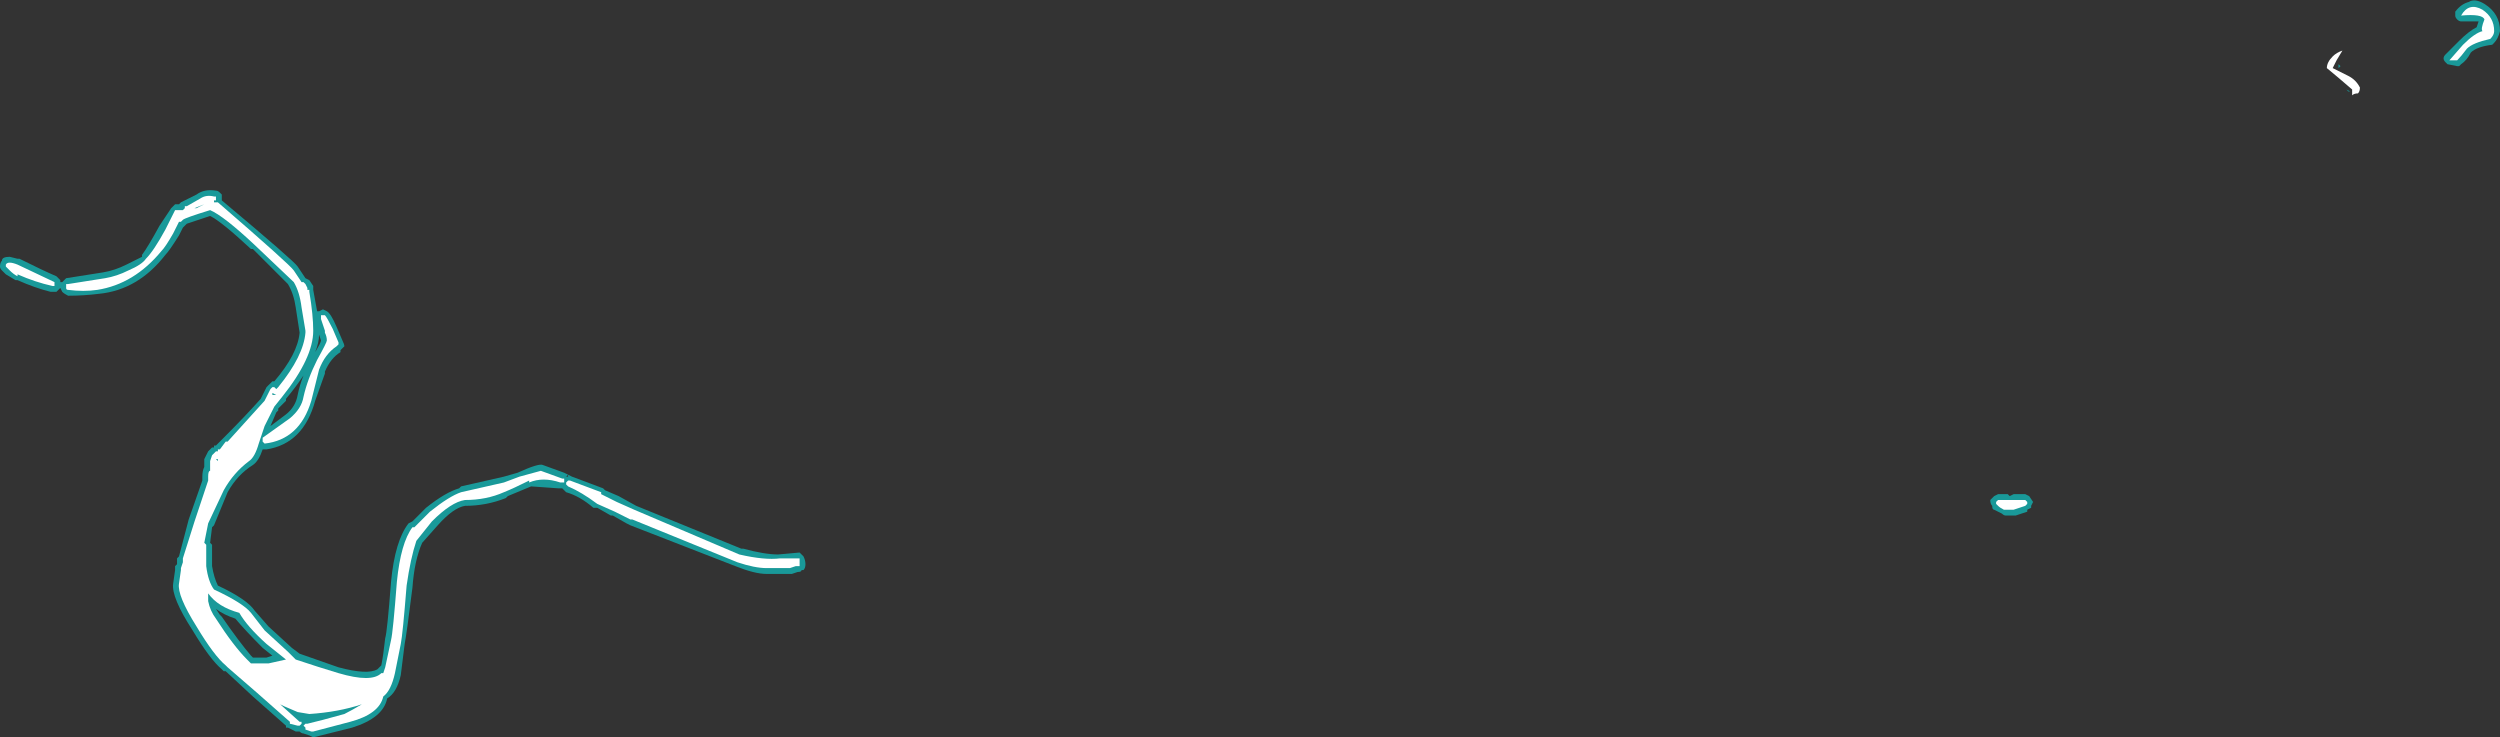 <?xml version="1.0" encoding="UTF-8" standalone="no"?>
<svg xmlns:ffdec="https://www.free-decompiler.com/flash" xmlns:xlink="http://www.w3.org/1999/xlink" ffdec:objectType="shape" height="18.95px" width="64.25px" xmlns="http://www.w3.org/2000/svg">
  <rect width="100%" height="100%" fill="#333333" stroke="none"/>
  <g transform="matrix(1.0, 0.0, 0.0, 1.0, 31.3, 25.35)">
    <path d="M20.45 -12.65 L20.75 -12.65 20.85 -12.6 20.95 -12.45 20.9 -12.35 20.9 -12.3 20.8 -12.25 20.8 -12.2 20.5 -12.1 20.25 -12.1 Q20.2 -12.1 20.15 -12.15 L19.95 -12.25 Q19.9 -12.25 19.9 -12.35 19.85 -12.4 19.85 -12.5 19.9 -12.55 19.95 -12.6 L20.05 -12.65 20.3 -12.65 20.35 -12.6 20.45 -12.65 M31.85 -24.85 Q31.8 -24.9 31.8 -24.95 31.8 -25.0 31.8 -25.05 31.95 -25.25 32.15 -25.3 32.3 -25.4 32.55 -25.25 32.95 -25.0 32.95 -24.55 32.9 -24.35 32.8 -24.25 L32.75 -24.2 Q32.35 -24.15 32.2 -24.0 32.1 -23.8 31.95 -23.7 L31.9 -23.65 31.85 -23.65 31.6 -23.7 31.55 -23.75 Q31.5 -23.8 31.5 -23.85 31.5 -23.9 31.55 -23.95 L31.9 -24.3 Q32.15 -24.55 32.35 -24.65 L32.4 -24.8 31.95 -24.8 Q31.9 -24.8 31.85 -24.85 M29.1 -23.0 L29.05 -23.0 29.0 -23.05 29.1 -23.0 M29.15 -22.75 L29.15 -22.75 M28.8 -23.6 L28.8 -23.7 28.85 -23.65 28.8 -23.6 M-30.8 -18.7 Q-30.2 -18.4 -29.85 -18.25 L-29.75 -18.15 -29.75 -18.1 -29.7 -18.1 -29.6 -18.2 -28.65 -18.35 Q-28.35 -18.4 -28.05 -18.55 L-27.65 -18.75 -27.65 -18.8 Q-27.5 -19.0 -27.2 -19.55 L-26.9 -20.0 Q-26.85 -20.05 -26.8 -20.1 L-26.7 -20.1 -26.65 -20.15 -26.25 -20.35 Q-26.05 -20.5 -25.75 -20.45 -25.7 -20.45 -25.65 -20.4 L-25.6 -20.35 Q-25.6 -20.3 -25.6 -20.25 L-25.6 -20.2 Q-23.75 -18.65 -23.65 -18.5 L-23.45 -18.2 -23.35 -18.15 -23.25 -18.0 -23.25 -17.9 -23.15 -17.35 -23.1 -17.35 -23.0 -17.4 -22.9 -17.35 Q-22.8 -17.3 -22.65 -16.95 L-22.5 -16.6 Q-22.45 -16.5 -22.45 -16.45 L-22.55 -16.35 -22.55 -16.3 Q-22.8 -16.15 -22.95 -15.8 L-22.95 -15.75 -23.2 -15.05 Q-23.5 -13.95 -24.45 -13.8 L-24.55 -13.8 Q-24.65 -13.5 -24.8 -13.4 -25.2 -13.15 -25.45 -12.7 L-25.8 -11.85 -25.85 -11.8 -25.9 -11.4 -25.85 -11.35 -25.85 -10.8 Q-25.8 -10.5 -25.7 -10.3 -24.95 -9.95 -24.75 -9.65 L-24.4 -9.25 -23.8 -8.7 -23.6 -8.55 -22.6 -8.2 Q-21.85 -8.0 -21.6 -8.15 L-21.5 -8.25 Q-21.45 -8.5 -21.4 -8.95 -21.35 -9.1 -21.25 -10.4 -21.15 -11.45 -20.8 -11.9 L-20.7 -11.95 -20.35 -12.3 Q-19.85 -12.7 -19.5 -12.8 L-19.45 -12.85 -18.35 -13.1 -18.0 -13.2 Q-17.45 -13.45 -17.35 -13.4 L-16.8 -13.2 -16.6 -13.1 -15.8 -12.8 -15.75 -12.75 -15.4 -12.6 -14.95 -12.35 -12.25 -11.25 -12.2 -11.25 Q-11.65 -11.1 -11.3 -11.1 L-10.75 -11.15 -10.65 -11.05 Q-10.6 -10.95 -10.6 -10.85 -10.6 -10.75 -10.65 -10.7 L-10.7 -10.7 Q-10.7 -10.65 -10.8 -10.65 L-10.95 -10.6 -11.6 -10.6 Q-11.9 -10.6 -12.4 -10.8 L-15.1 -11.85 -15.2 -11.9 -15.55 -12.1 -15.6 -12.1 -15.95 -12.3 -16.05 -12.3 Q-16.4 -12.6 -16.75 -12.7 L-16.85 -12.8 -16.95 -12.8 -17.65 -12.85 -18.25 -12.6 -18.3 -12.55 Q-18.8 -12.35 -19.35 -12.35 -19.65 -12.3 -20.05 -11.85 L-20.45 -11.4 Q-20.65 -10.95 -20.7 -10.25 -20.85 -9.05 -20.9 -8.8 L-21.0 -8.0 Q-21.1 -7.55 -21.35 -7.4 -21.45 -6.9 -22.25 -6.65 L-23.25 -6.4 -23.35 -6.45 -23.5 -6.5 Q-23.55 -6.5 -23.6 -6.55 L-23.7 -6.55 -23.9 -6.65 -23.95 -6.65 -23.95 -6.7 -24.8 -7.45 -25.5 -8.1 -25.55 -8.1 -25.6 -8.15 Q-25.9 -8.4 -26.35 -9.15 -26.9 -10.0 -26.85 -10.35 L-26.8 -10.7 -26.8 -10.8 -26.75 -10.85 -26.75 -11.0 -26.7 -11.05 -26.45 -12.0 -26.1 -13.0 -26.1 -13.1 Q-26.1 -13.25 -26.05 -13.35 L-26.05 -13.55 -25.95 -13.75 -25.85 -13.85 -25.8 -13.85 -25.8 -13.9 -25.75 -13.9 -25.55 -14.1 Q-25.0 -14.65 -24.6 -15.1 L-24.45 -15.4 -24.3 -15.55 -24.25 -15.55 Q-23.65 -16.25 -23.6 -16.8 L-23.7 -17.45 Q-23.75 -17.8 -23.9 -18.05 L-24.8 -18.95 -24.85 -18.95 Q-25.6 -19.65 -25.9 -19.8 L-26.5 -19.6 -26.6 -19.5 -26.7 -19.3 Q-26.95 -18.9 -27.05 -18.8 -27.75 -17.9 -28.75 -17.8 -29.15 -17.75 -29.55 -17.75 -29.65 -17.8 -29.7 -17.85 L-29.75 -17.95 -29.85 -17.85 -30.0 -17.85 Q-30.4 -17.95 -30.85 -18.15 L-30.9 -18.15 -31.15 -18.3 -31.25 -18.4 Q-31.3 -18.45 -31.3 -18.5 -31.3 -18.6 -31.25 -18.65 -31.25 -18.75 -31.05 -18.75 L-30.85 -18.7 -30.8 -18.7 M-23.5 -15.7 Q-23.7 -15.4 -23.95 -15.1 L-23.95 -15.05 -24.15 -14.85 -24.15 -14.8 -24.2 -14.75 -24.35 -14.4 -23.95 -14.7 Q-23.7 -14.9 -23.65 -15.2 -23.6 -15.45 -23.5 -15.7 M-25.75 -13.55 L-25.75 -13.65 -25.8 -13.55 -25.75 -13.55 M-25.85 -11.85 L-25.85 -11.85 M-25.65 -9.55 L-25.6 -9.5 Q-25.15 -8.85 -24.85 -8.5 L-24.8 -8.45 -24.45 -8.45 -24.3 -8.5 -24.55 -8.7 Q-25.0 -9.15 -25.25 -9.45 -25.55 -9.55 -25.75 -9.7 L-25.65 -9.55 M-24.95 -8.05 L-24.95 -8.1 -25.0 -8.05 -24.95 -8.05 M-23.1 -16.75 Q-23.1 -16.55 -23.2 -16.3 -23.05 -16.55 -23.05 -16.6 L-23.1 -16.75 M-16.7 -13.1 L-16.7 -13.15 -16.75 -13.1 -16.7 -13.1 M-16.75 -13.1 L-16.75 -13.1" fill="#00ffff" fill-opacity="0.502" fill-rule="evenodd" stroke="none"/>
    <path d="M20.3 -12.5 L20.75 -12.5 20.8 -12.45 20.8 -12.4 20.75 -12.35 20.45 -12.25 20.2 -12.25 Q20.1 -12.3 20.05 -12.35 L20.0 -12.4 20.0 -12.45 20.05 -12.5 20.3 -12.5 M32.5 -25.1 Q32.8 -24.9 32.8 -24.55 32.8 -24.45 32.7 -24.35 32.25 -24.25 32.1 -24.1 31.95 -23.9 31.85 -23.8 L31.65 -23.8 32.0 -24.2 Q32.3 -24.5 32.5 -24.55 32.45 -24.6 32.55 -24.85 32.5 -25.0 31.95 -24.95 32.15 -25.3 32.5 -25.1 M29.35 -23.1 Q29.35 -23.0 29.3 -22.95 29.2 -22.95 29.15 -22.9 L29.15 -23.05 28.8 -23.35 28.5 -23.6 Q28.5 -23.75 28.65 -23.9 28.75 -24.0 28.9 -24.05 L28.75 -23.8 28.65 -23.6 Q28.75 -23.55 29.05 -23.4 29.25 -23.3 29.35 -23.1 M-30.85 -18.25 Q-30.95 -18.3 -31.05 -18.4 L-31.15 -18.5 -31.15 -18.55 Q-31.1 -18.65 -30.85 -18.55 L-29.9 -18.1 -29.9 -18.0 -29.95 -18.0 Q-30.4 -18.1 -30.85 -18.3 L-30.85 -18.25 M-29.6 -17.95 L-29.6 -18.05 -29.55 -18.05 -28.6 -18.2 Q-28.3 -18.25 -28.0 -18.4 -27.65 -18.55 -27.55 -18.7 -27.35 -18.9 -27.05 -19.45 L-26.8 -19.95 -26.6 -19.95 -26.55 -20.0 -26.55 -20.05 -26.5 -20.05 -26.15 -20.25 Q-26.0 -20.35 -25.8 -20.3 L-25.75 -20.3 -25.75 -20.2 -25.8 -20.2 -25.8 -20.15 -25.7 -20.15 Q-23.85 -18.55 -23.75 -18.4 L-23.55 -18.1 -23.5 -18.1 -23.45 -18.05 -23.4 -17.95 -23.4 -17.9 -23.35 -17.9 -23.35 -17.85 Q-23.25 -17.25 -23.25 -16.85 -23.25 -16.15 -24.05 -15.15 L-24.25 -14.9 -24.5 -14.4 -24.65 -13.95 Q-24.75 -13.6 -24.9 -13.5 -25.3 -13.2 -25.55 -12.75 L-25.95 -11.9 -26.05 -11.4 -26.0 -11.35 -26.0 -10.8 Q-25.95 -10.4 -25.8 -10.2 -25.05 -9.85 -24.85 -9.6 L-24.5 -9.15 -23.9 -8.6 -23.7 -8.4 Q-23.1 -8.2 -22.6 -8.05 -21.75 -7.8 -21.5 -8.05 L-21.45 -8.05 -21.4 -8.2 -21.25 -8.9 Q-21.2 -9.1 -21.1 -10.4 -21.0 -11.4 -20.7 -11.8 L-20.65 -11.8 -20.25 -12.2 Q-19.75 -12.6 -19.45 -12.7 L-18.35 -12.95 -17.95 -13.1 -17.4 -13.25 -16.85 -13.05 -16.8 -13.05 -16.8 -12.95 -16.9 -12.95 Q-17.35 -13.1 -17.7 -12.95 L-17.7 -13.0 Q-18.1 -12.8 -18.35 -12.7 -18.8 -12.5 -19.35 -12.5 -19.7 -12.45 -20.2 -11.95 L-20.6 -11.45 Q-20.75 -11.0 -20.85 -10.3 -20.95 -9.05 -21.0 -8.8 L-21.15 -8.05 Q-21.25 -7.6 -21.45 -7.45 -21.55 -7.0 -22.3 -6.8 L-23.25 -6.55 -23.3 -6.55 -23.45 -6.6 -23.45 -6.65 -23.5 -6.7 -23.45 -6.75 -23.4 -6.75 -23.0 -6.85 -22.45 -7.0 Q-22.25 -7.1 -22.0 -7.25 -22.6 -7.05 -23.35 -7.0 L-23.65 -7.05 -24.0 -7.2 -24.1 -7.25 -23.6 -6.8 -23.55 -6.8 -23.55 -6.75 -23.6 -6.7 -23.65 -6.7 -23.85 -6.75 -23.85 -6.8 -24.7 -7.55 -25.45 -8.2 -25.5 -8.25 Q-25.8 -8.5 -26.25 -9.25 -26.75 -10.05 -26.7 -10.35 L-26.65 -10.7 -26.65 -10.75 -26.6 -10.9 -26.6 -11.0 -26.3 -11.95 -25.95 -13.0 -25.95 -13.1 Q-25.95 -13.25 -25.9 -13.25 L-25.9 -13.5 -25.85 -13.65 -25.75 -13.75 -25.7 -13.75 -25.7 -13.8 -25.65 -13.8 -25.5 -14.0 -25.45 -14.0 -24.5 -15.05 -24.35 -15.35 -24.3 -15.4 -24.25 -15.4 -24.2 -15.35 -24.15 -15.4 Q-23.5 -16.2 -23.45 -16.8 L-23.45 -16.85 -23.55 -17.45 Q-23.6 -17.85 -23.75 -18.1 L-24.75 -19.05 Q-25.55 -19.8 -25.9 -19.95 -26.55 -19.75 -26.6 -19.7 L-26.65 -19.65 -26.7 -19.65 -26.85 -19.35 Q-27.05 -19.0 -27.15 -18.9 -27.85 -18.05 -28.8 -17.9 -29.15 -17.85 -29.55 -17.9 -29.6 -17.9 -29.6 -17.95 M-26.25 -20.0 Q-26.15 -20.05 -26.05 -20.1 L-26.3 -20.0 -26.25 -20.0 M-24.25 -15.2 L-24.2 -15.2 -24.3 -15.25 -24.3 -15.2 -24.25 -15.2 M-23.5 -15.15 Q-23.4 -15.6 -23.15 -16.1 -22.9 -16.55 -22.9 -16.6 -22.9 -16.7 -22.95 -16.8 L-22.95 -16.85 -23.05 -17.15 -23.05 -17.25 -22.95 -17.25 Q-22.9 -17.2 -22.75 -16.9 L-22.6 -16.55 -22.6 -16.5 -22.65 -16.45 Q-22.95 -16.25 -23.1 -15.85 L-23.3 -15.05 Q-23.6 -14.05 -24.5 -13.95 L-24.55 -14.0 -24.55 -14.1 -23.85 -14.6 Q-23.55 -14.85 -23.5 -15.15 M-25.8 -13.6 L-25.7 -13.5 -25.7 -13.55 -25.75 -13.55 -25.8 -13.6 M-25.75 -9.45 Q-25.3 -8.75 -24.95 -8.4 L-24.85 -8.3 -24.4 -8.3 -23.95 -8.4 -24.45 -8.8 Q-24.95 -9.25 -25.15 -9.6 -25.7 -9.75 -25.95 -10.1 L-25.95 -9.9 Q-25.9 -9.65 -25.75 -9.45 M-24.95 -8.1 L-24.95 -8.1 M-12.3 -11.1 Q-11.65 -10.95 -11.25 -11.0 L-10.75 -11.0 Q-10.75 -10.9 -10.75 -10.85 L-10.75 -10.8 -10.85 -10.8 -11.0 -10.75 -11.6 -10.75 Q-11.9 -10.75 -12.35 -10.9 L-15.05 -12.0 -15.1 -12.0 -15.5 -12.2 -15.95 -12.4 Q-16.35 -12.7 -16.7 -12.85 L-16.75 -12.9 -16.75 -12.95 -16.7 -13.0 -16.65 -13.0 -15.85 -12.7 -15.85 -12.65 -15.45 -12.45 -15.0 -12.25 -12.3 -11.1" fill="#ffffff" fill-rule="evenodd" stroke="none"/>
  </g>
</svg>
